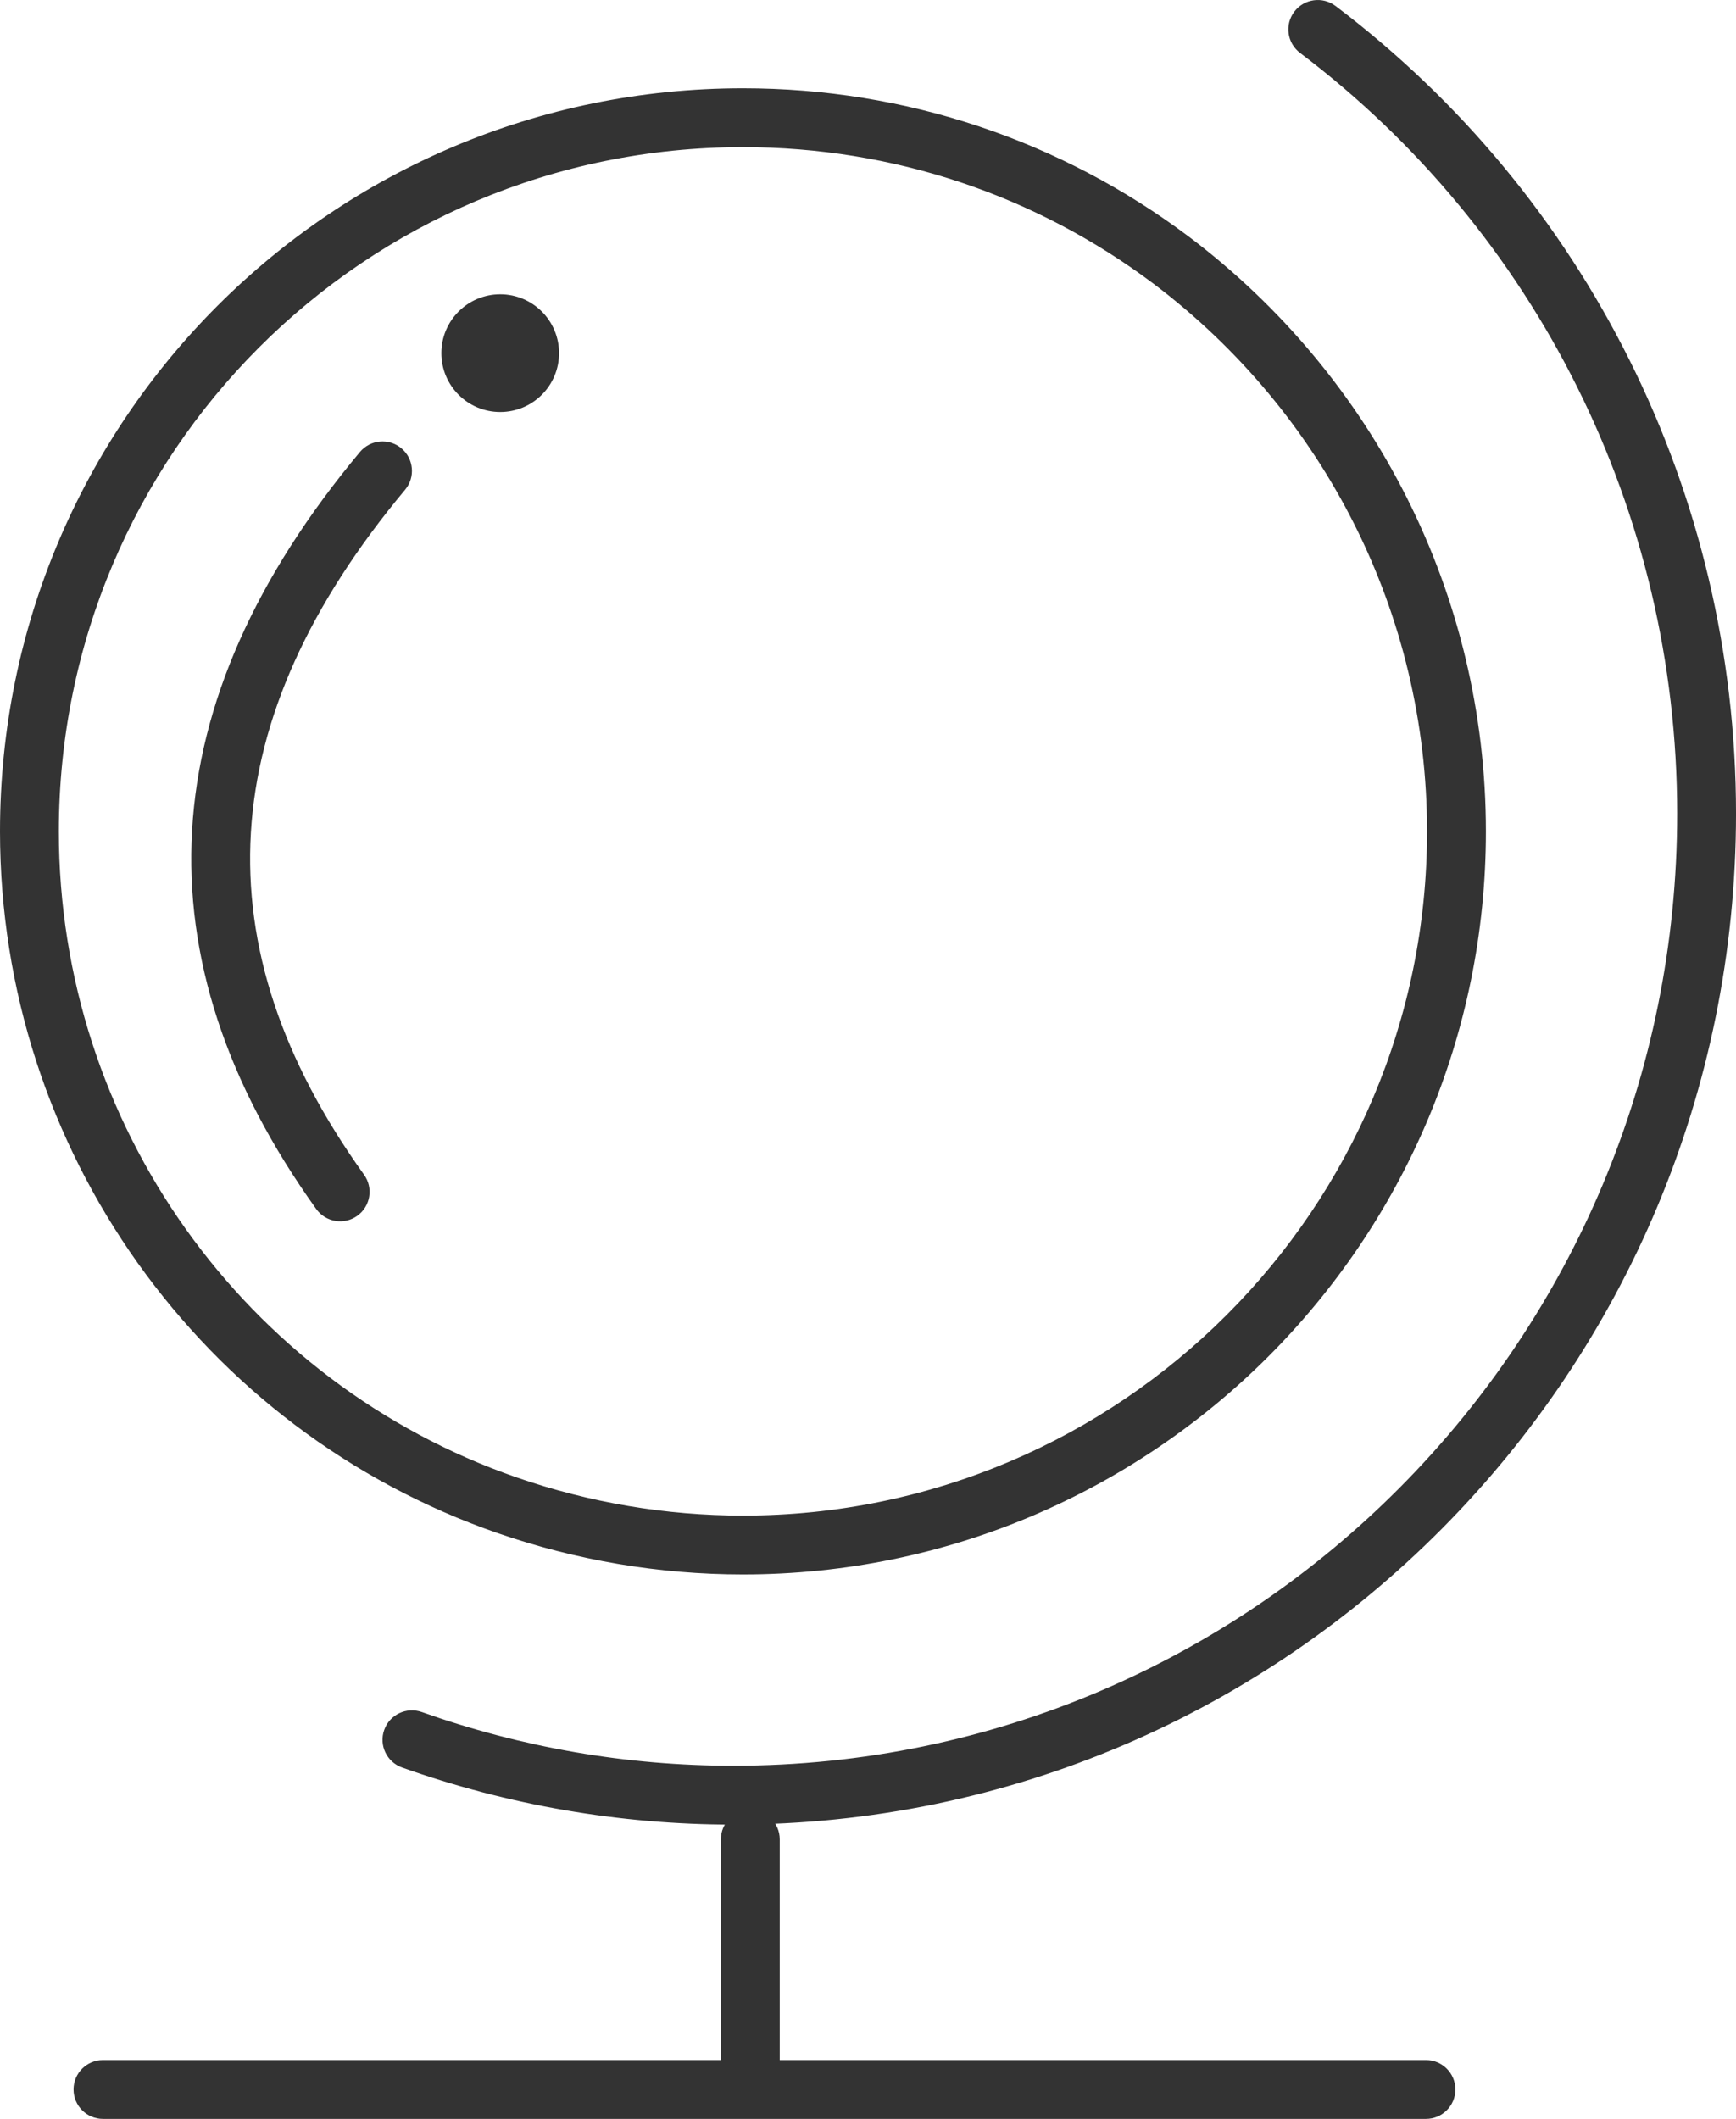 <?xml version="1.0" encoding="UTF-8"?>
<svg width="118px" height="144px" viewBox="0 0 118 144" version="1.1" xmlns="http://www.w3.org/2000/svg" xmlns:xlink="http://www.w3.org/1999/xlink">
    <!-- Generator: Sketch 52.5 (67469) - http://www.bohemiancoding.com/sketch -->
    <title>Group 22</title>
    <desc>Created with Sketch.</desc>
    <g id="Page-1" stroke="none" stroke-width="1" fill="none" fill-rule="evenodd">
        <g id="Group-22" fill="#333333">
            <path d="M88.366,3.595 C87.485,2.929 87.31,1.675 87.977,0.794 C88.643,-0.087 89.897,-0.261 90.778,0.405 C107.787,13.266 118.001,33.458 118.001,55.291 C118.001,93.206 87.488,124 49.833,124 C42.113,124 34.51,122.668 27.331,120.12 C26.291,119.75 25.746,118.607 26.116,117.566 C26.485,116.525 27.629,115.981 28.67,116.35 C35.422,118.747 42.573,120 49.833,120 C85.27,120 114.001,91.005 114.001,55.291 C114.001,34.721 104.383,15.707 88.366,3.595 Z" id="Path" fill-rule="nonzero"></path>
            <path d="M97,56.5 C97,41.707 90.014,28.034 78.381,19.261 C70.395,13.272 60.722,10 50.5,10 C24.78,10 4,30.809 4,56.5 C4,76.444 16.638,93.994 35.116,100.405 C40.046,102.111 45.238,103 50.5,103 C76.157,103 97,82.157 97,56.5 Z M101,56.5 C101,84.367 78.367,107 50.5,107 C44.789,107 39.155,106.036 33.807,104.184 C13.726,97.218 0,78.157 0,56.5 C0,28.601 22.57,6 50.5,6 C61.593,6 72.108,9.557 80.785,16.065 C93.413,25.587 101,40.436 101,56.5 Z" id="Path" fill-rule="nonzero"></path>
            <path d="M7,144 C5.895,144 5,143.105 5,142 C5,140.895 5.895,140 7,140 L96.926,140 C98.031,140 98.926,140.895 98.926,142 C98.926,143.105 98.031,144 96.926,144 L7,144 Z" id="Path" fill-rule="nonzero"></path>
            <path d="M53,140 C53,141.105 52.105,142 51,142 C49.895,142 49,141.105 49,140 L49,125 C49,123.895 49.895,123 51,123 C52.105,123 53,123.895 53,125 L53,140 Z" id="Path" fill-rule="nonzero"></path>
            <circle id="Oval" cx="34" cy="24" r="4"></circle>
            <path d="M24.465,30.718 C25.173,29.87 26.434,29.757 27.282,30.465 C28.13,31.173 28.244,32.434 27.536,33.282 C14.474,48.929 13.574,64.257 24.746,79.834 C25.39,80.732 25.184,81.981 24.287,82.625 C23.389,83.269 22.14,83.063 21.496,82.166 C9.239,65.076 10.258,47.738 24.465,30.718 Z" id="Path-5" fill-rule="nonzero"></path>
        </g>
    </g>
</svg>
